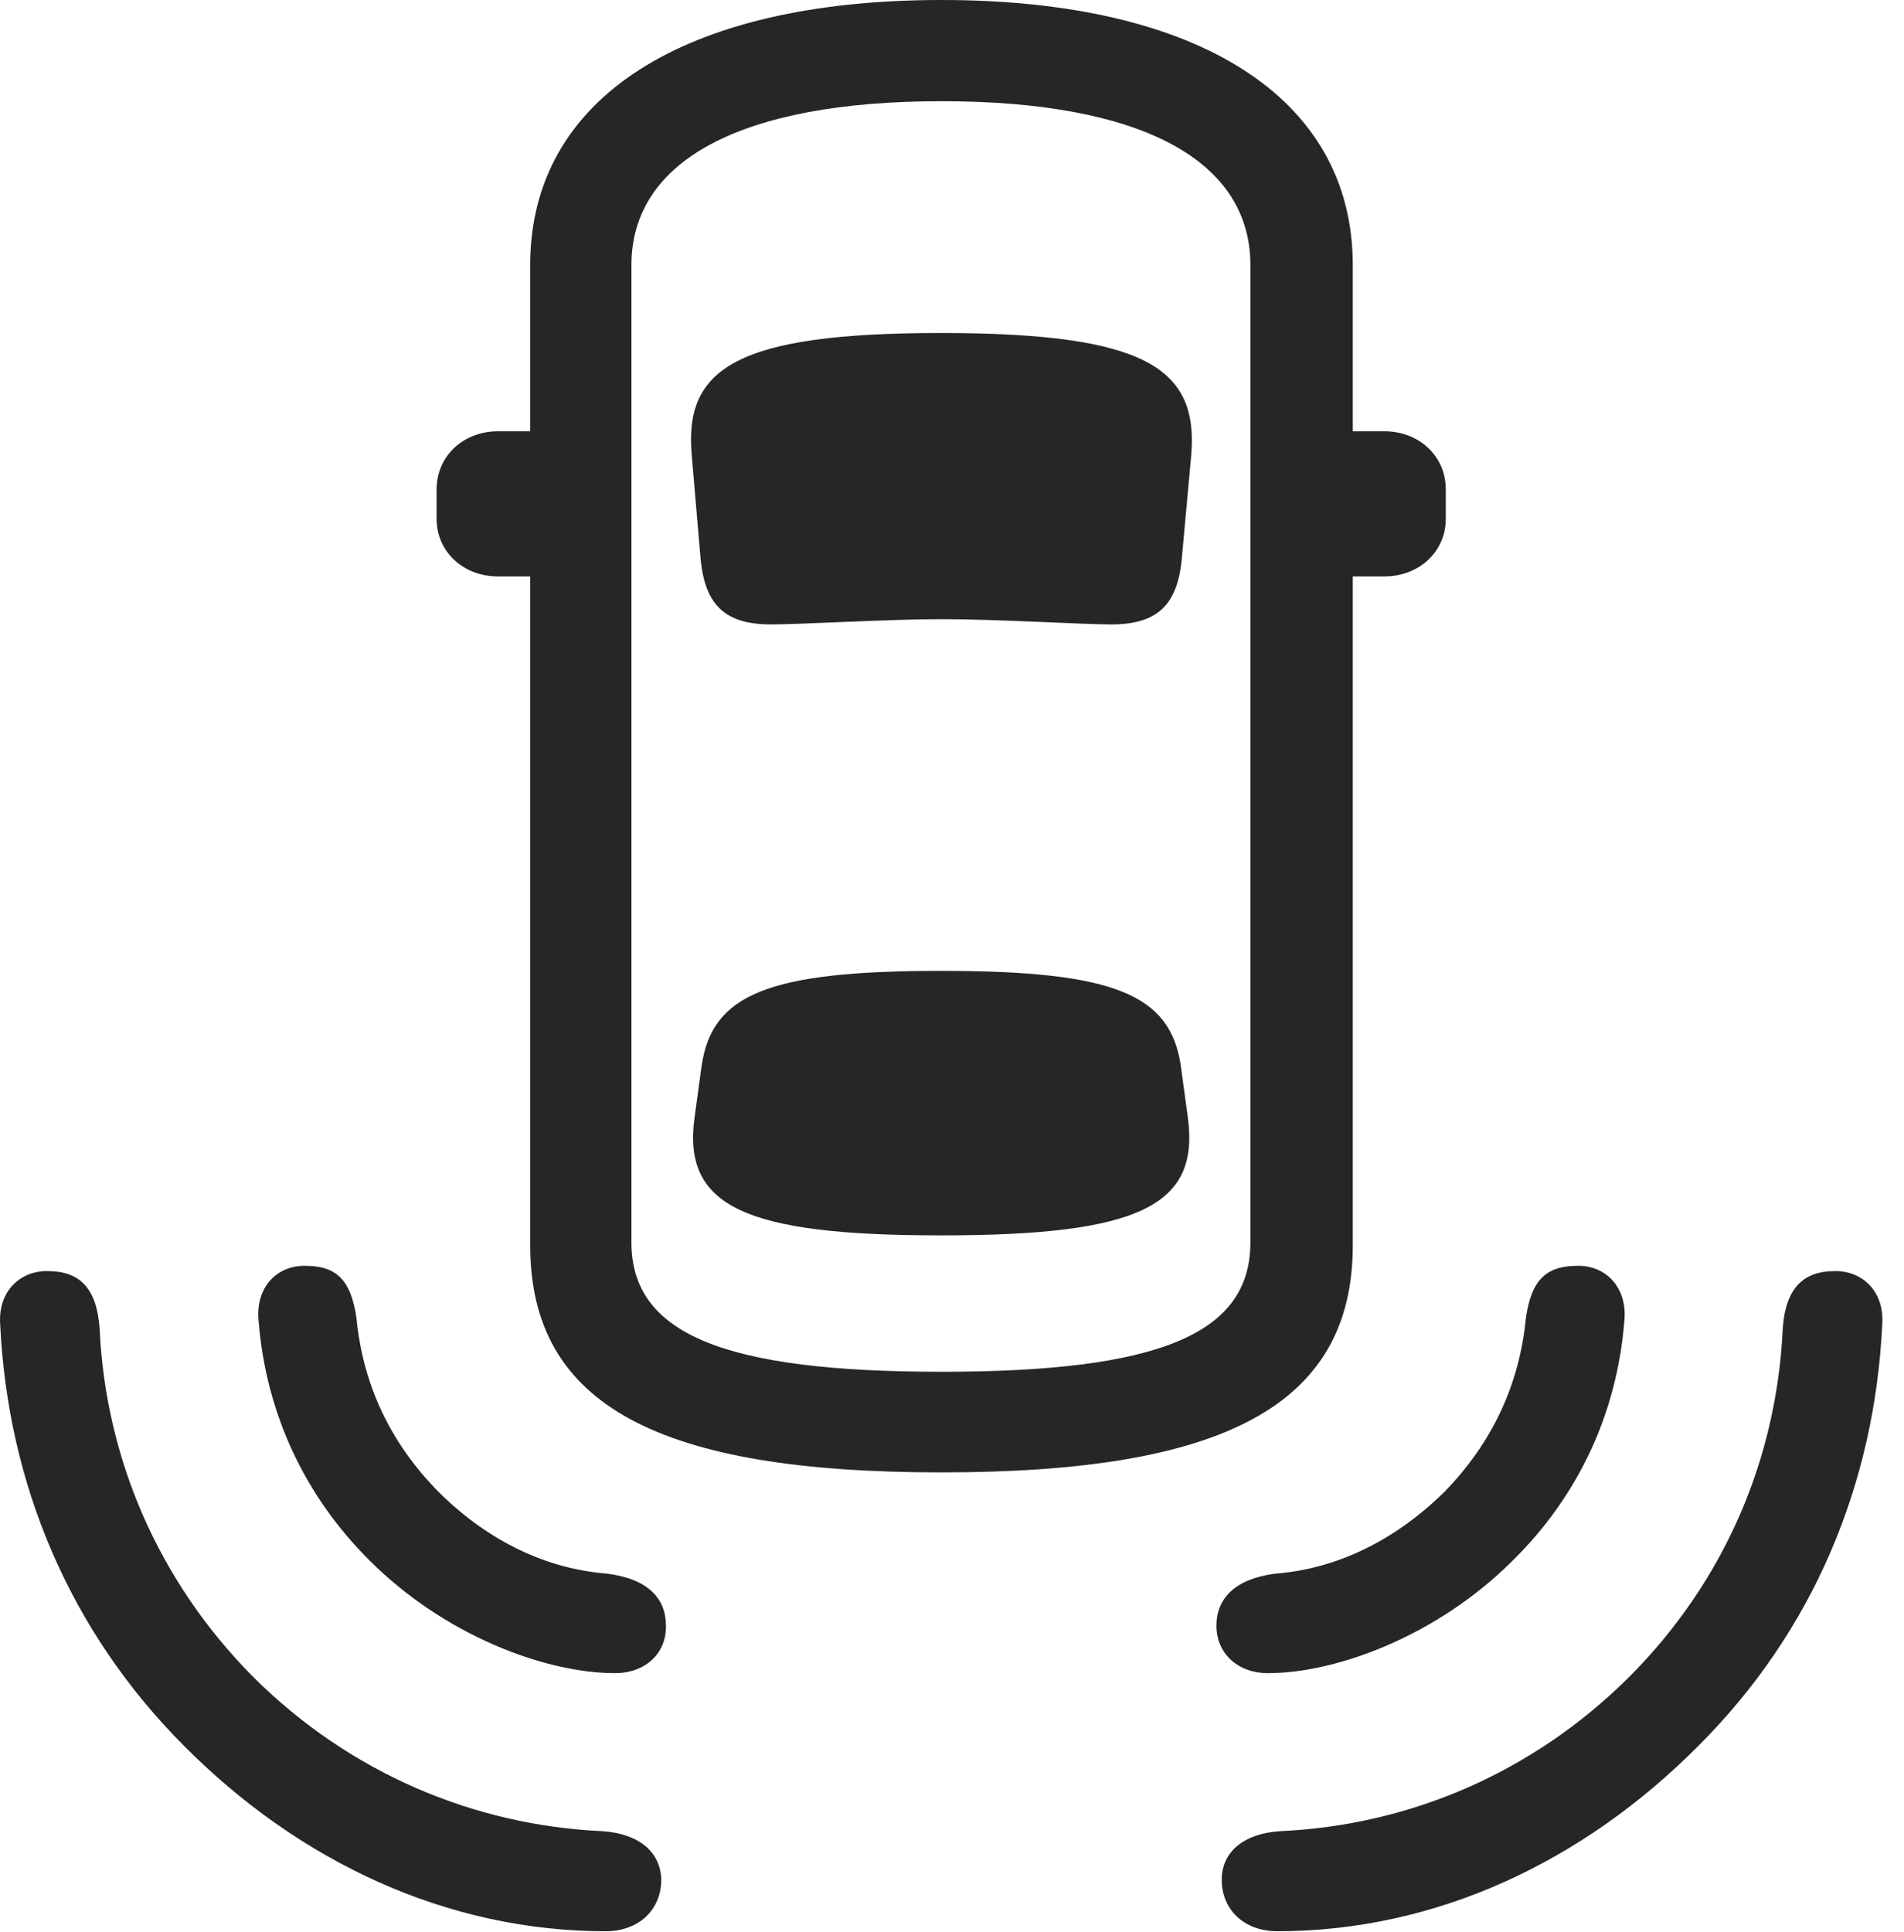 <?xml version="1.0" encoding="UTF-8"?>
<!--Generator: Apple Native CoreSVG 326-->
<!DOCTYPE svg
PUBLIC "-//W3C//DTD SVG 1.1//EN"
       "http://www.w3.org/Graphics/SVG/1.1/DTD/svg11.dtd">
<svg version="1.1" xmlns="http://www.w3.org/2000/svg" xmlns:xlink="http://www.w3.org/1999/xlink" viewBox="0 0 31.782 32.236">
 <g>
  <rect height="32.236" opacity="0" width="31.782" x="0" y="0"/>
  <path d="M3.079 29.141C4.993 31.064 7.454 32.227 10.11 32.227C10.667 32.227 11.038 31.865 11.038 31.367C11.028 30.908 10.667 30.596 10.051 30.557C7.913 30.459 5.842 29.59 4.231 27.988C2.63 26.377 1.76 24.316 1.663 22.168C1.614 21.484 1.321 21.211 0.794 21.211C0.374 21.201-0.036 21.514 0.003 22.1C0.13 24.766 1.165 27.227 3.079 29.141ZM28.342 29.141C30.266 27.227 31.292 24.766 31.419 22.1C31.458 21.514 31.047 21.201 30.628 21.211C30.11 21.211 29.807 21.484 29.758 22.168C29.661 24.316 28.801 26.377 27.19 27.988C25.579 29.59 23.518 30.459 21.37 30.557C20.755 30.596 20.393 30.908 20.393 31.367C20.393 31.865 20.764 32.227 21.321 32.227C23.977 32.227 26.428 31.064 28.342 29.141Z" fill="black" fill-opacity="0.85"/>
  <path d="M6.174 26.045C7.415 27.285 9.094 27.92 10.266 27.92C10.774 27.92 11.126 27.588 11.116 27.129C11.116 26.67 10.813 26.348 10.139 26.26C9.124 26.182 8.157 25.723 7.327 24.902C6.506 24.072 6.057 23.096 5.95 21.992C5.862 21.387 5.637 21.123 5.1 21.123C4.622 21.113 4.251 21.484 4.319 22.07C4.446 23.584 5.081 24.961 6.174 26.045ZM25.247 26.045C26.35 24.961 26.985 23.584 27.112 22.07C27.18 21.484 26.799 21.113 26.331 21.123C25.784 21.123 25.559 21.387 25.471 21.992C25.364 23.096 24.915 24.072 24.104 24.902C23.264 25.723 22.297 26.182 21.282 26.26C20.618 26.348 20.305 26.67 20.305 27.129C20.305 27.588 20.657 27.92 21.165 27.92C22.327 27.92 24.006 27.285 25.247 26.045Z" fill="black" fill-opacity="0.85"/>
  <path d="M15.716 24.57C20.383 24.57 22.581 23.477 22.581 20.781L22.581 4.424C22.581 1.631 20.003 0 15.716 0C11.419 0 8.85 1.631 8.85 4.424L8.85 20.781C8.85 23.477 11.038 24.57 15.716 24.57ZM15.716 22.891C12.092 22.891 10.54 22.266 10.54 20.732L10.54 4.424C10.54 2.686 12.356 1.689 15.716 1.689C19.075 1.689 20.872 2.686 20.872 4.424L20.872 20.732C20.872 22.266 19.338 22.891 15.716 22.891ZM15.706 10.332C16.663 10.332 18.069 10.42 18.547 10.42C19.309 10.42 19.661 10.107 19.729 9.297L19.885 7.588C20.003 6.143 19.124 5.557 15.706 5.557C12.297 5.557 11.419 6.143 11.546 7.588L11.692 9.297C11.76 10.107 12.112 10.42 12.874 10.42C13.352 10.42 14.856 10.332 15.706 10.332ZM15.706 20.615C19.006 20.615 20.032 20.127 19.827 18.643L19.71 17.783C19.534 16.592 18.596 16.201 15.706 16.201C12.825 16.201 11.887 16.592 11.712 17.783L11.594 18.643C11.389 20.127 12.415 20.615 15.706 20.615ZM9.778 9.619L9.778 7.197L8.313 7.197C7.727 7.197 7.288 7.617 7.288 8.164L7.288 8.662C7.288 9.199 7.727 9.619 8.313 9.619ZM21.643 9.619L23.108 9.619C23.694 9.619 24.133 9.199 24.133 8.662L24.133 8.164C24.133 7.617 23.694 7.197 23.108 7.197L21.643 7.197Z" fill="black" fill-opacity="0.85"/>
 </g>
</svg>

